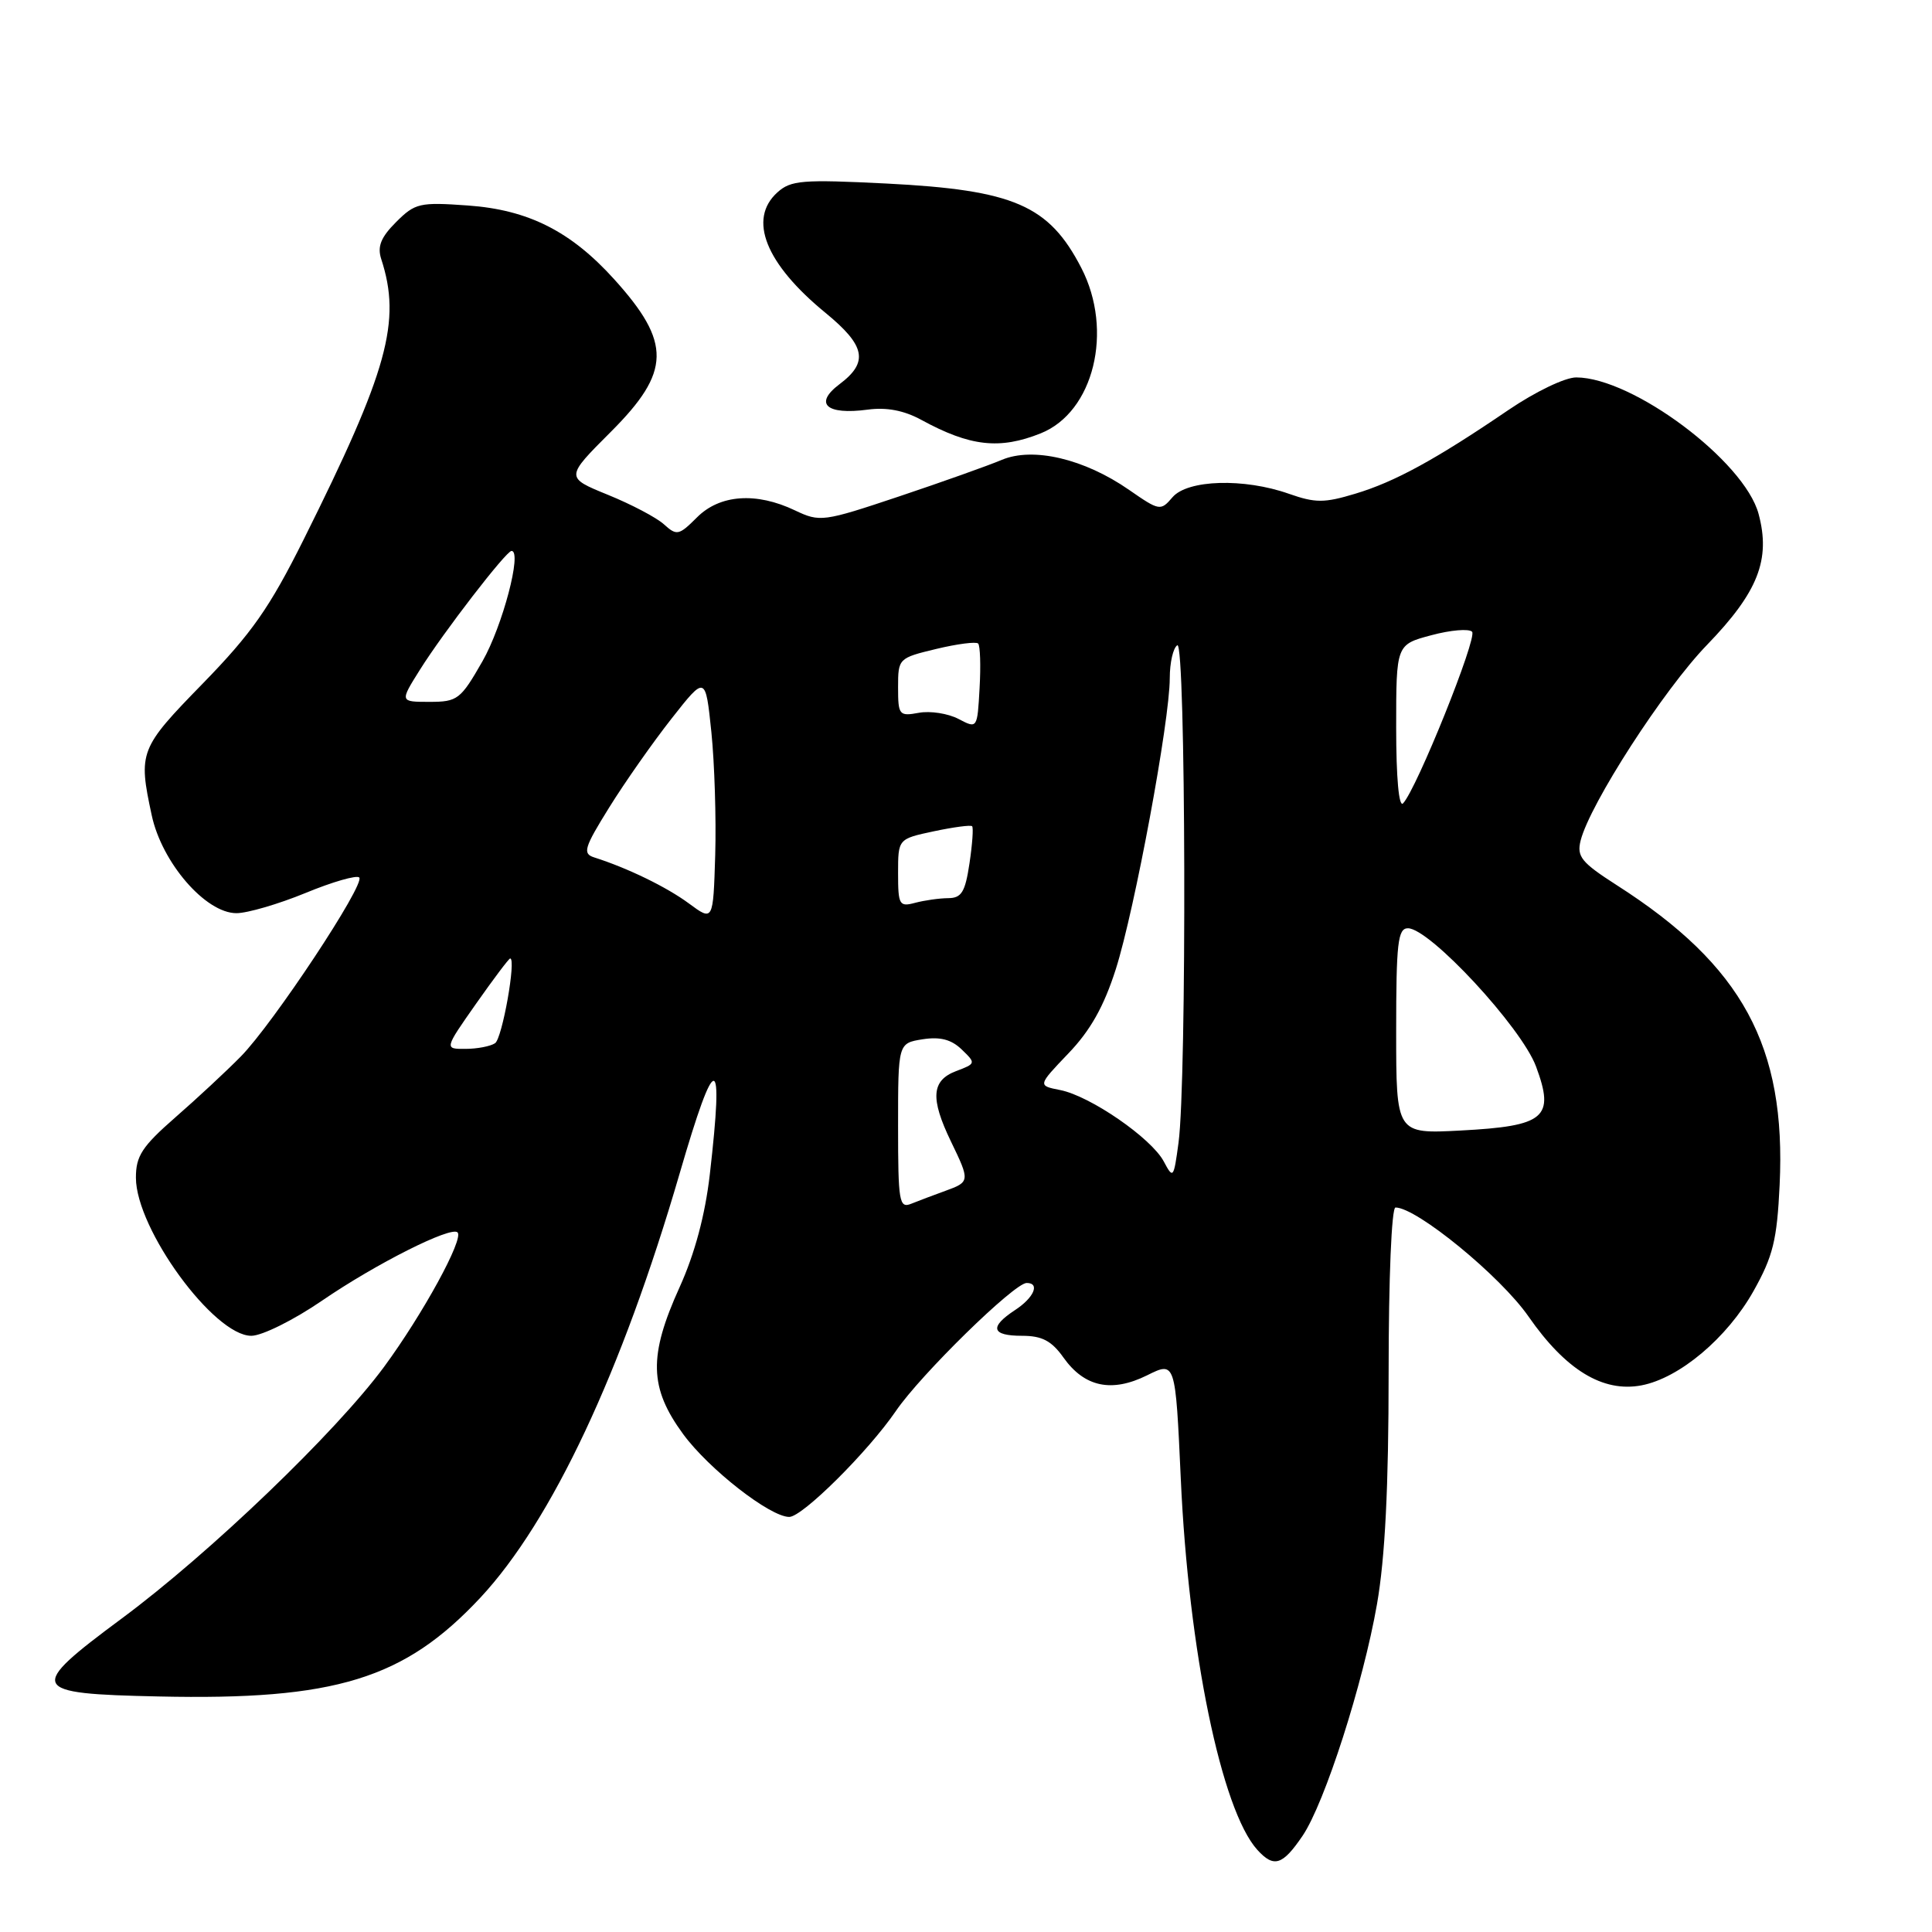 <?xml version="1.0" encoding="UTF-8" standalone="no"?>
<!DOCTYPE svg PUBLIC "-//W3C//DTD SVG 1.1//EN" "http://www.w3.org/Graphics/SVG/1.1/DTD/svg11.dtd" >
<svg xmlns="http://www.w3.org/2000/svg" xmlns:xlink="http://www.w3.org/1999/xlink" version="1.1" viewBox="0 0 256 256">
 <g >
 <path fill="currentColor"
d=" M 172.60 243.25 C 175.53 238.92 180.63 223.05 182.46 212.55 C 183.53 206.43 184.00 197.05 184.00 181.87 C 184.00 169.41 184.39 160.00 184.91 160.00 C 187.72 160.00 198.83 169.10 202.54 174.45 C 207.46 181.53 212.38 184.53 217.49 183.57 C 222.52 182.62 228.85 177.30 232.35 171.07 C 234.94 166.46 235.46 164.32 235.81 157.03 C 236.69 138.63 230.89 127.94 214.23 117.29 C 209.54 114.28 208.91 113.51 209.44 111.38 C 210.66 106.54 220.45 91.37 226.19 85.45 C 232.95 78.46 234.65 74.15 233.02 68.09 C 231.14 61.10 216.36 50.04 208.87 50.01 C 207.39 50.00 203.43 51.91 199.87 54.33 C 190.25 60.88 184.82 63.85 179.58 65.42 C 175.47 66.66 174.30 66.66 170.79 65.43 C 164.85 63.33 157.36 63.55 155.36 65.89 C 153.79 67.73 153.63 67.70 149.62 64.92 C 143.68 60.79 136.87 59.19 132.73 60.94 C 130.95 61.69 124.83 63.87 119.13 65.78 C 109.06 69.15 108.65 69.20 105.34 67.63 C 100.21 65.18 95.38 65.52 92.35 68.56 C 89.96 70.95 89.67 71.01 87.98 69.48 C 86.99 68.58 83.64 66.82 80.54 65.56 C 74.90 63.26 74.90 63.26 80.95 57.21 C 88.91 49.25 88.99 45.42 81.38 37.00 C 75.64 30.65 70.01 27.80 62.01 27.23 C 55.60 26.77 55.00 26.91 52.48 29.43 C 50.47 31.44 49.98 32.66 50.51 34.31 C 53.21 42.58 51.41 49.09 40.23 71.50 C 35.72 80.54 33.34 83.93 26.87 90.57 C 18.48 99.17 18.30 99.63 20.10 108.01 C 21.44 114.30 27.24 121.00 31.33 121.00 C 32.77 121.00 36.89 119.80 40.47 118.33 C 44.05 116.85 47.26 115.93 47.60 116.27 C 48.45 117.12 36.17 135.67 31.90 140.00 C 30.00 141.93 26.10 145.56 23.22 148.07 C 18.82 151.92 18.00 153.18 18.01 156.07 C 18.03 162.87 28.35 177.00 33.30 177.00 C 34.72 177.00 38.93 174.91 42.69 172.33 C 49.82 167.45 59.77 162.44 60.63 163.30 C 61.49 164.15 56.01 174.16 50.88 181.13 C 44.50 189.78 27.82 205.79 16.17 214.43 C 3.51 223.82 3.79 224.42 21.01 224.79 C 44.44 225.31 53.58 222.49 63.67 211.68 C 73.12 201.53 82.40 181.78 90.06 155.48 C 94.83 139.08 95.95 139.13 94.05 155.65 C 93.43 161.00 92.06 166.12 90.06 170.54 C 85.91 179.68 86.02 183.89 90.53 190.04 C 93.94 194.68 102.04 201.00 104.58 201.00 C 106.32 201.00 115.02 192.36 118.72 186.95 C 122.01 182.13 134.40 170.00 136.04 170.00 C 137.84 170.00 137.01 171.95 134.50 173.59 C 131.06 175.85 131.37 177.00 135.43 177.00 C 138.07 177.00 139.34 177.66 140.92 179.89 C 143.70 183.80 147.30 184.56 151.99 182.24 C 155.75 180.37 155.75 180.37 156.46 195.94 C 157.49 218.74 161.85 239.86 166.60 245.11 C 168.79 247.53 169.94 247.17 172.60 243.25 Z  M 137.90 57.42 C 144.93 54.61 147.58 43.83 143.28 35.50 C 138.99 27.19 134.35 25.18 117.48 24.32 C 106.30 23.76 104.79 23.88 103.00 25.50 C 99.08 29.05 101.44 34.95 109.39 41.46 C 114.69 45.81 115.12 47.99 111.25 50.90 C 107.80 53.49 109.48 55.01 114.96 54.28 C 117.47 53.94 119.78 54.38 122.09 55.64 C 128.54 59.16 132.46 59.60 137.90 57.42 Z  M 119.00 149.22 C 119.00 138.23 119.00 138.23 122.25 137.71 C 124.57 137.35 126.05 137.73 127.43 139.06 C 129.33 140.89 129.32 140.93 126.68 141.93 C 123.42 143.17 123.25 145.54 126.00 151.24 C 128.55 156.51 128.53 156.61 125.25 157.80 C 123.74 158.35 121.71 159.11 120.75 159.50 C 119.15 160.15 119.00 159.29 119.00 149.22 Z  M 154.20 153.89 C 152.56 150.81 144.47 145.23 140.49 144.44 C 137.49 143.85 137.49 143.85 141.56 139.59 C 144.48 136.55 146.27 133.37 147.85 128.42 C 150.35 120.56 155.00 95.51 155.00 89.86 C 155.00 87.80 155.45 85.84 156.00 85.50 C 157.13 84.80 157.27 143.17 156.16 151.42 C 155.52 156.16 155.45 156.24 154.20 153.89 Z  M 185.00 136.63 C 185.00 124.94 185.22 123.00 186.56 123.00 C 189.44 123.00 201.60 136.12 203.53 141.31 C 206.05 148.10 204.75 149.21 193.54 149.80 C 185.00 150.25 185.00 150.25 185.00 136.63 Z  M 63.08 133.00 C 65.40 129.70 67.43 127.00 67.60 127.00 C 68.43 127.00 66.55 137.60 65.60 138.23 C 64.99 138.64 63.23 138.98 61.69 138.98 C 58.87 139.00 58.87 139.00 63.08 133.00 Z  M 91.28 119.71 C 88.33 117.53 83.14 115.01 78.73 113.61 C 77.17 113.11 77.39 112.35 80.73 106.98 C 82.80 103.65 86.52 98.35 88.99 95.21 C 93.48 89.50 93.48 89.50 94.26 97.00 C 94.68 101.12 94.91 108.46 94.77 113.29 C 94.50 122.09 94.50 122.09 91.28 119.71 Z  M 119.00 115.70 C 119.00 111.16 119.00 111.16 123.74 110.15 C 126.34 109.60 128.63 109.29 128.81 109.48 C 129.00 109.66 128.84 111.88 128.46 114.41 C 127.89 118.21 127.41 119.00 125.64 119.01 C 124.46 119.02 122.49 119.30 121.25 119.63 C 119.16 120.19 119.00 119.91 119.00 115.70 Z  M 185.00 96.41 C 185.00 85.41 185.00 85.41 189.66 84.17 C 192.22 83.48 194.65 83.28 195.06 83.71 C 195.79 84.49 187.70 104.59 185.91 106.45 C 185.36 107.03 185.00 103.06 185.00 96.41 Z  M 127.00 95.26 C 125.62 94.54 123.26 94.17 121.75 94.45 C 119.14 94.93 119.00 94.76 119.00 91.07 C 119.00 87.25 119.06 87.19 124.05 85.99 C 126.83 85.32 129.33 85.00 129.61 85.27 C 129.88 85.55 129.97 88.20 129.80 91.17 C 129.50 96.57 129.50 96.57 127.00 95.26 Z  M 55.64 88.75 C 58.74 83.80 67.07 73.00 67.78 73.00 C 69.22 73.00 66.58 82.98 63.93 87.62 C 61.03 92.69 60.63 93.00 56.91 93.00 C 52.97 93.00 52.97 93.00 55.64 88.75 Z "/>
</g>
</svg>